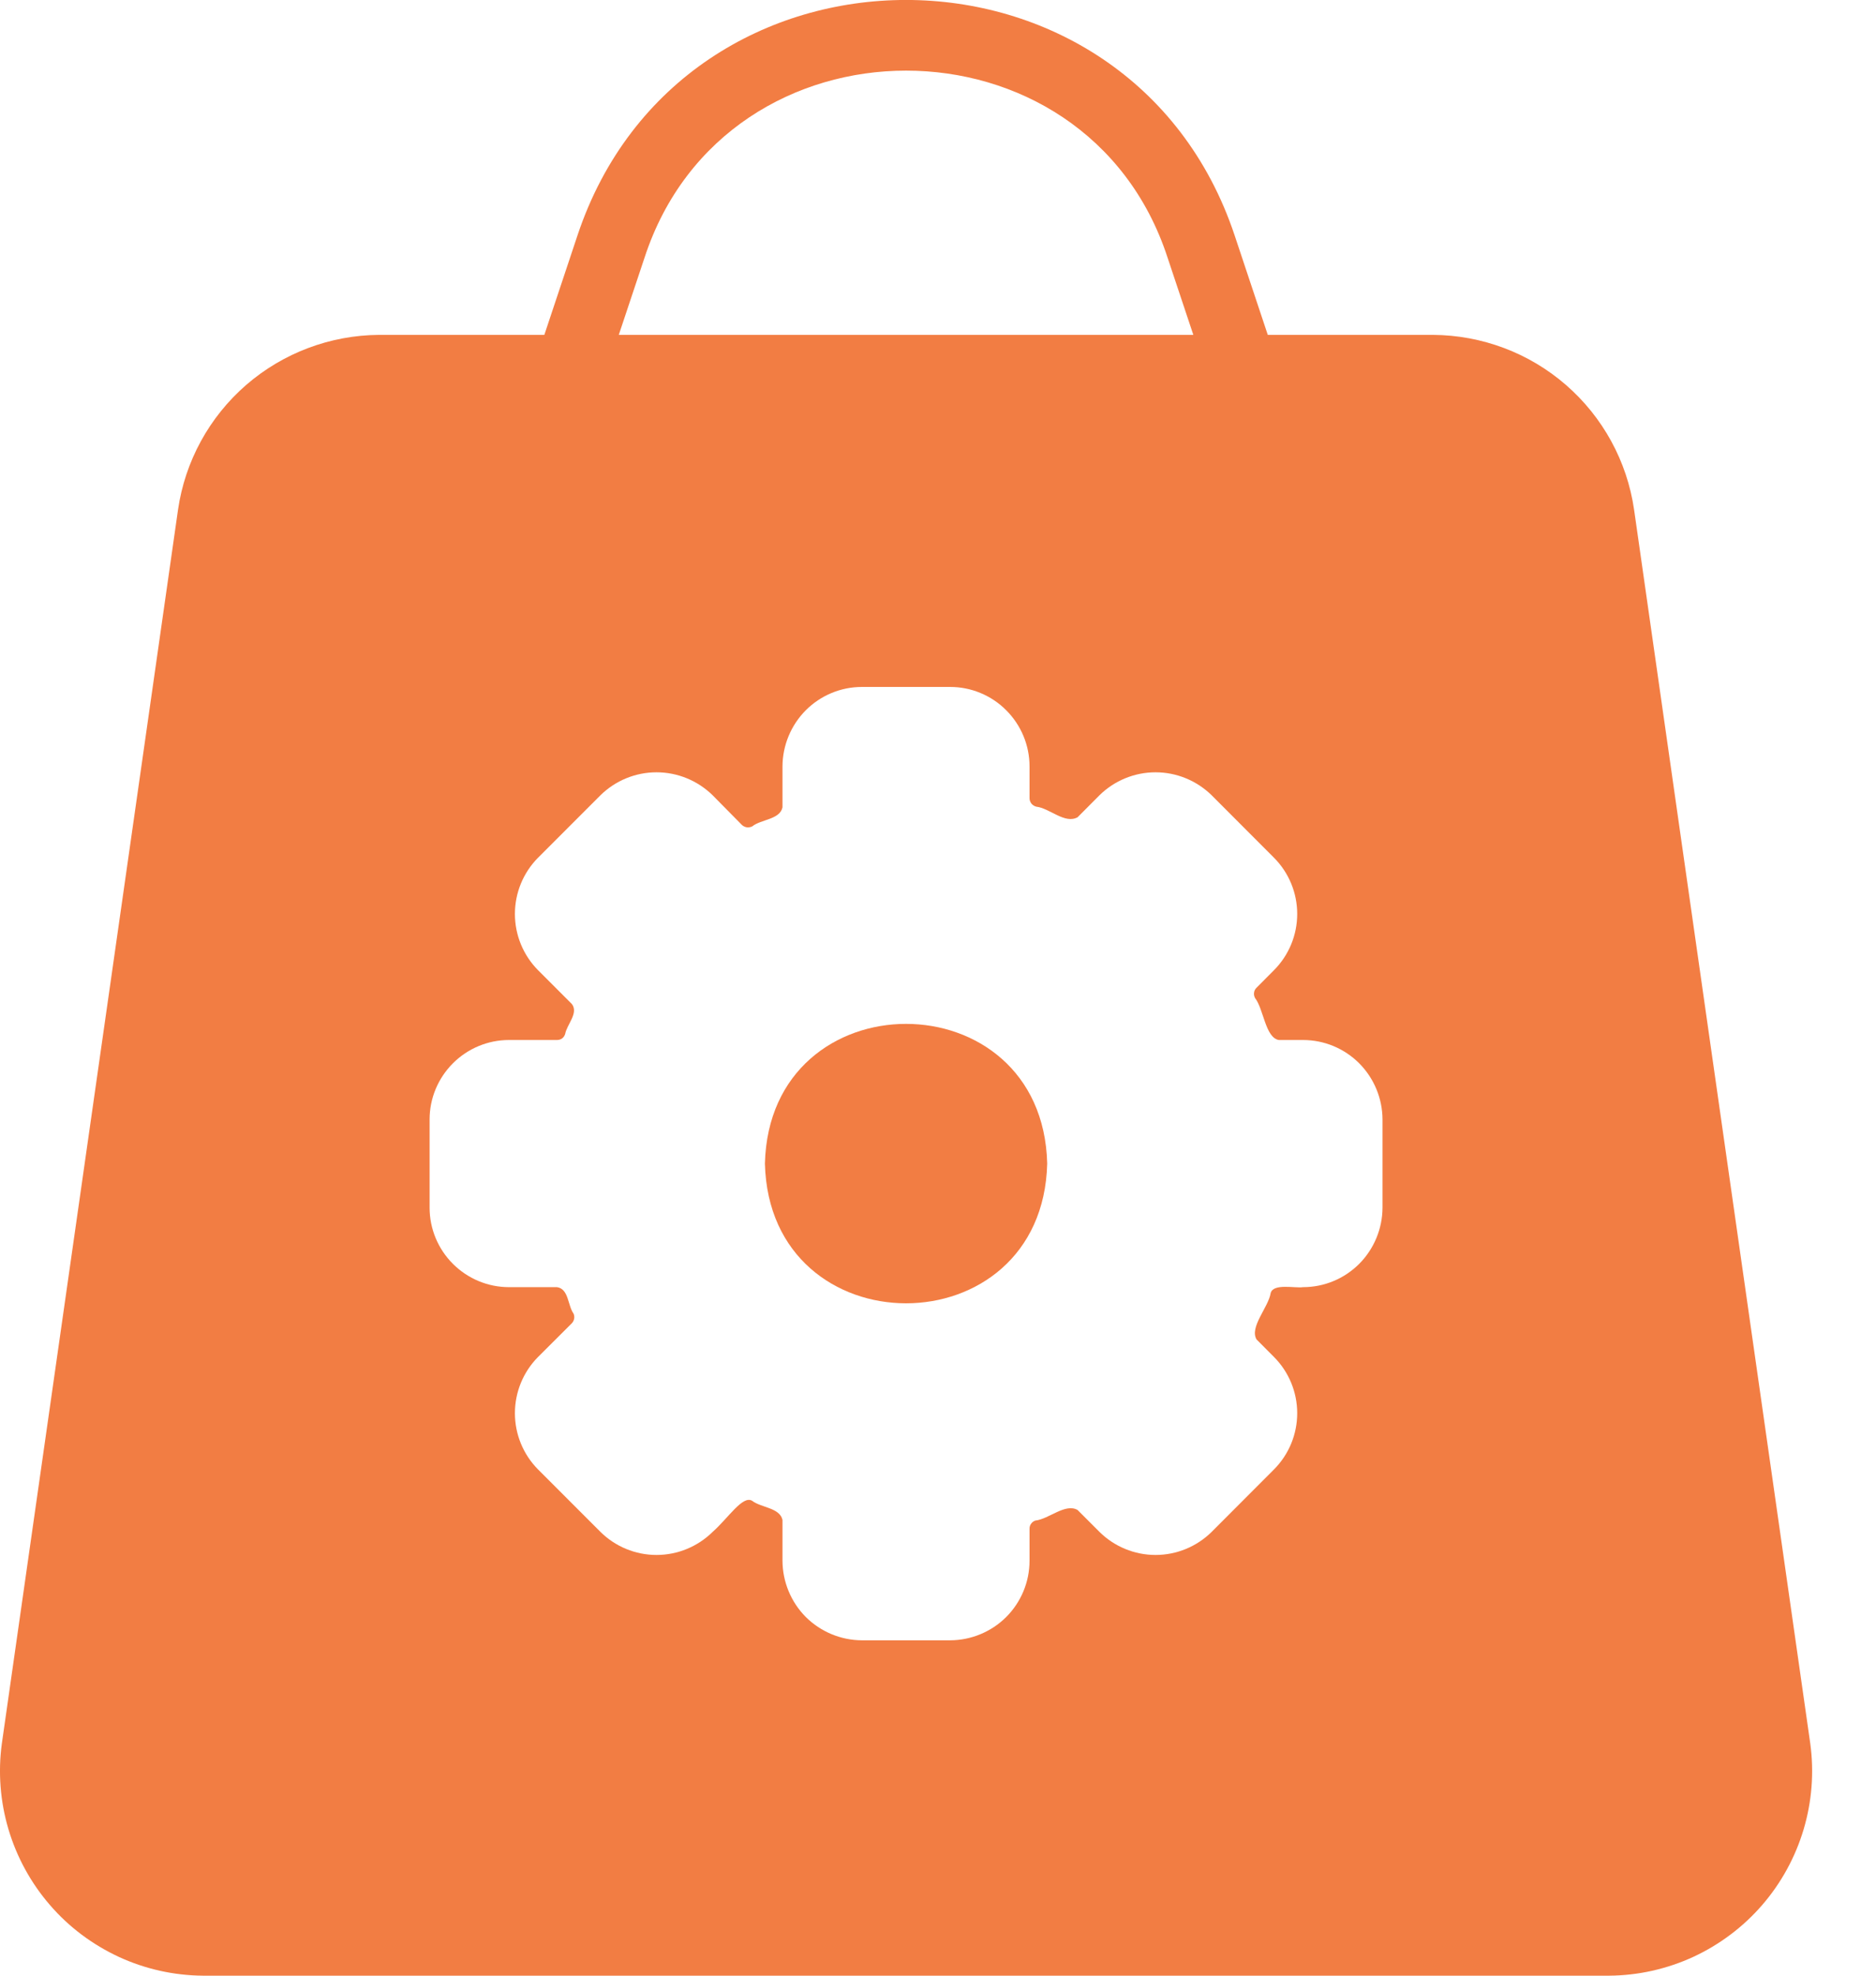 <svg width="19" height="20" viewBox="0 0 19 20" fill="none" xmlns="http://www.w3.org/2000/svg">
  <path d="M18.334 17.648L16.55 5.16C16.479 4.67 16.234 4.222 15.86 3.897C15.486 3.572 15.008 3.393 14.513 3.39H12.84L12.504 2.382C11.444 -0.793 6.91 -0.796 5.849 2.382L5.513 3.39H3.84C3.345 3.393 2.867 3.573 2.493 3.897C2.119 4.222 1.874 4.67 1.803 5.16L0.019 17.648C-0.021 17.94 0.002 18.237 0.086 18.519C0.17 18.801 0.313 19.062 0.506 19.285C0.698 19.508 0.937 19.686 1.204 19.81C1.471 19.933 1.762 19.998 2.057 20L16.296 20C16.591 19.998 16.881 19.933 17.149 19.81C17.416 19.686 17.654 19.508 17.847 19.285C18.04 19.062 18.183 18.801 18.267 18.519C18.351 18.237 18.374 17.94 18.334 17.648ZM6.528 2.608C7.353 0.084 11.001 0.084 11.825 2.608L12.086 3.39H6.267L6.528 2.608ZM14.002 12.226C14.001 12.439 13.916 12.643 13.766 12.794C13.615 12.945 13.411 13.03 13.197 13.03C13.12 13.043 12.894 12.988 12.869 13.091C12.845 13.236 12.653 13.434 12.726 13.559L12.904 13.738C13.054 13.889 13.138 14.093 13.138 14.306C13.138 14.519 13.054 14.723 12.904 14.874L12.272 15.507C12.12 15.657 11.916 15.741 11.703 15.741C11.491 15.741 11.286 15.657 11.135 15.507L10.914 15.286C10.789 15.214 10.624 15.378 10.485 15.393C10.468 15.399 10.453 15.41 10.443 15.425C10.432 15.439 10.427 15.457 10.427 15.475V15.8C10.427 16.013 10.342 16.218 10.191 16.369C10.041 16.519 9.836 16.604 9.623 16.605H8.73C8.516 16.604 8.312 16.519 8.161 16.369C8.011 16.218 7.926 16.013 7.925 15.8V15.386C7.897 15.262 7.709 15.263 7.618 15.193C7.522 15.133 7.374 15.37 7.218 15.507C7.066 15.657 6.862 15.741 6.649 15.741C6.437 15.741 6.232 15.657 6.081 15.507L5.448 14.874C5.299 14.723 5.215 14.519 5.215 14.306C5.215 14.093 5.299 13.889 5.448 13.738L5.792 13.395C5.804 13.382 5.812 13.366 5.815 13.349C5.818 13.332 5.816 13.314 5.809 13.298C5.749 13.215 5.761 13.047 5.641 13.03L5.155 13.03C4.942 13.03 4.738 12.945 4.587 12.794C4.436 12.643 4.351 12.439 4.351 12.226V11.332C4.351 11.119 4.436 10.915 4.587 10.764C4.738 10.613 4.942 10.528 5.155 10.528H5.641C5.66 10.528 5.678 10.523 5.693 10.512C5.708 10.501 5.718 10.485 5.724 10.467C5.741 10.371 5.862 10.256 5.792 10.164L5.448 9.82C5.299 9.669 5.215 9.465 5.215 9.252C5.215 9.039 5.299 8.835 5.448 8.684L6.081 8.051C6.232 7.902 6.437 7.818 6.649 7.818C6.862 7.818 7.066 7.902 7.218 8.051L7.514 8.351C7.528 8.364 7.545 8.372 7.564 8.375C7.582 8.377 7.601 8.374 7.618 8.366C7.708 8.293 7.898 8.298 7.925 8.173L7.925 7.758C7.926 7.545 8.011 7.341 8.161 7.19C8.312 7.039 8.516 6.954 8.73 6.954H9.623C9.836 6.954 10.041 7.039 10.191 7.19C10.342 7.341 10.427 7.545 10.427 7.758V8.08C10.427 8.1 10.434 8.119 10.446 8.135C10.459 8.15 10.476 8.161 10.495 8.166C10.631 8.181 10.785 8.345 10.914 8.273L11.135 8.051C11.286 7.902 11.491 7.818 11.703 7.818C11.916 7.818 12.12 7.902 12.272 8.051L12.904 8.684C13.054 8.835 13.138 9.039 13.138 9.252C13.138 9.465 13.054 9.669 12.904 9.82L12.726 9.999C12.712 10.012 12.703 10.03 12.701 10.049C12.698 10.067 12.702 10.086 12.711 10.103C12.798 10.214 12.815 10.503 12.951 10.528L13.197 10.528C13.411 10.528 13.615 10.613 13.766 10.764C13.916 10.915 14.001 11.119 14.002 11.332L14.002 12.226Z" fill="#F27D43"/>
  <path d="M7.747 11.779C7.794 13.665 10.559 13.665 10.606 11.779C10.559 9.894 7.794 9.893 7.747 11.779Z" fill="#F27D43"/>
</svg>
